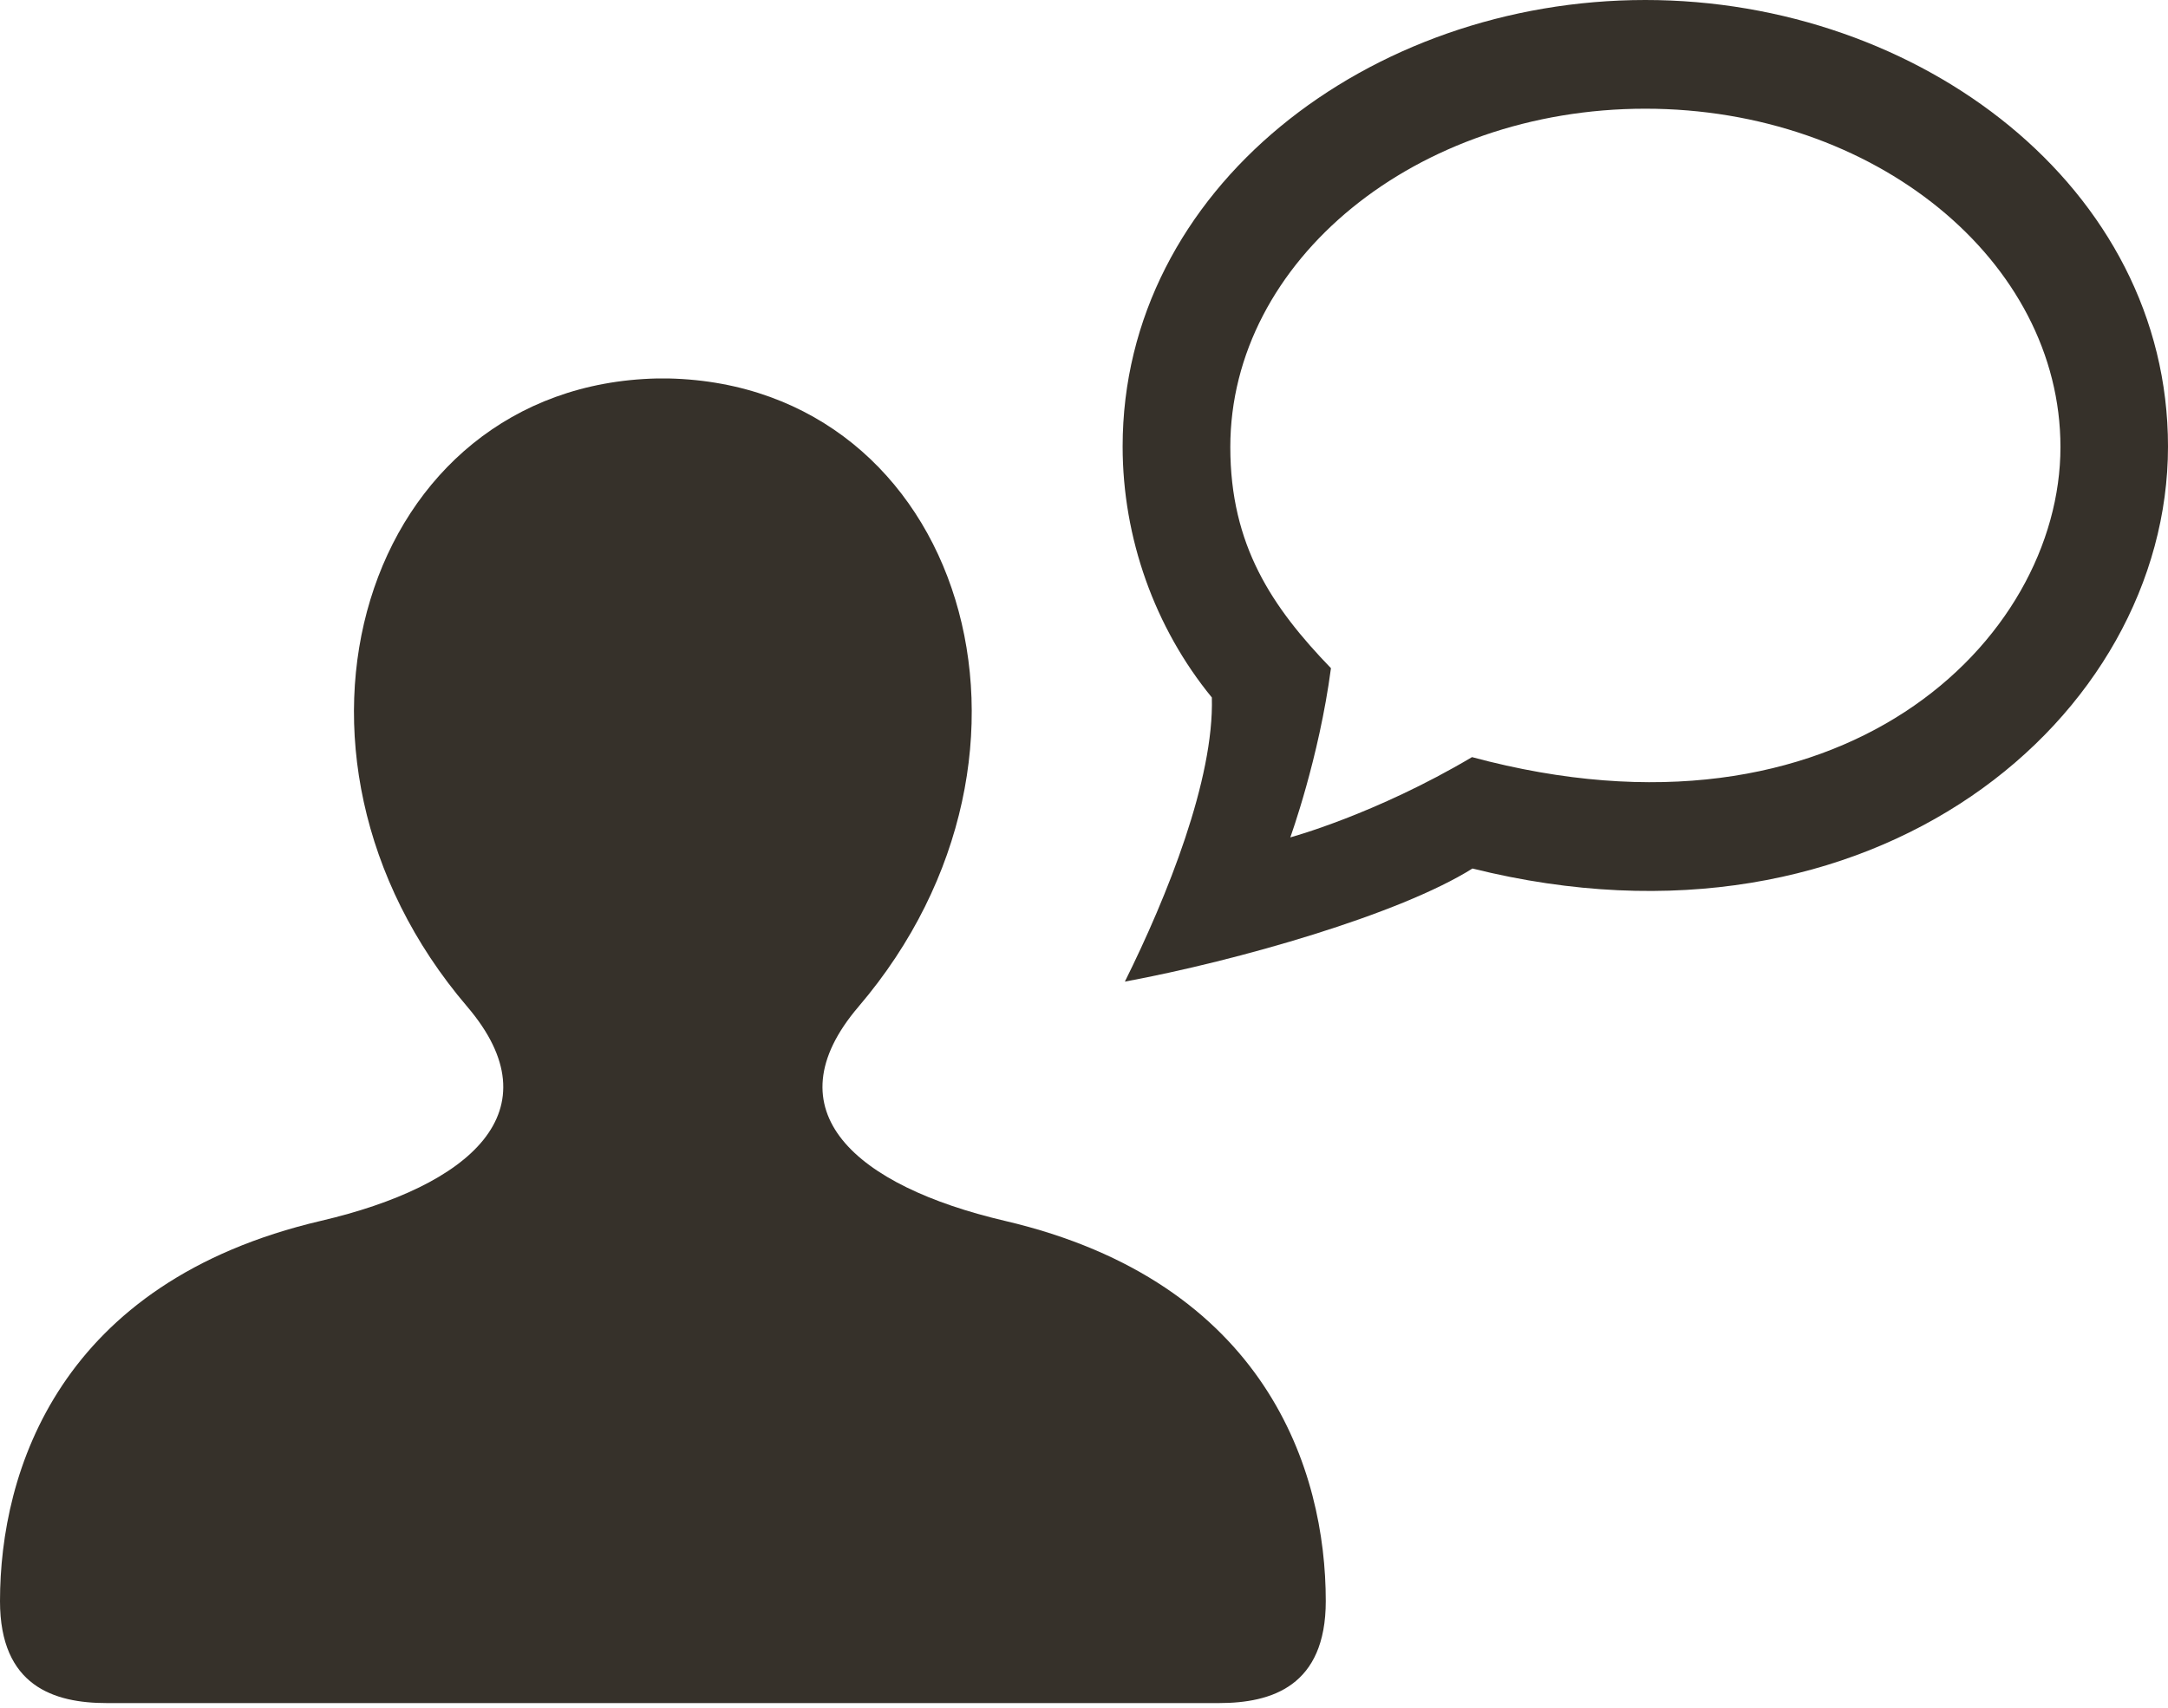 <?xml version="1.0" encoding="UTF-8" standalone="no"?>
<svg width="33px" height="26px" viewBox="0 0 33 26" version="1.1" xmlns="http://www.w3.org/2000/svg" xmlns:xlink="http://www.w3.org/1999/xlink" xmlns:sketch="http://www.bohemiancoding.com/sketch/ns">
    <!-- Generator: Sketch 3.3.3 (12072) - http://www.bohemiancoding.com/sketch -->
    <title>icon-contact@2x</title>
    <desc>Created with Sketch.</desc>
    <defs></defs>
    <g id="Page-1" stroke="none" stroke-width="1" fill="none" fill-rule="evenodd" sketch:type="MSPage">
        <g id="icon-contact" sketch:type="MSLayerGroup" fill="#36312A">
            <path d="M15.294,18.587 C13.026,18.056 11.711,16.916 13.069,15.325 C16.378,11.449 14.65,5.865 10.178,5.762 L10,5.762 C5.529,5.865 3.801,11.449 7.111,15.325 C8.468,16.916 7.155,18.057 4.886,18.587 C0.9,19.519 0,22.401 0,24.377 C0,25.672 0.824,25.929 1.624,25.929 L10.06,25.929 L10.119,25.929 L18.555,25.929 C19.356,25.929 20.18,25.672 20.18,24.377 C20.181,22.401 19.281,19.519 15.294,18.587 L15.294,18.587 Z" id="Shape" sketch:type="MSShapeGroup"></path>
            <path d="M17.122,14.945 C17.767,13.647 18.482,11.863 18.446,10.619 C17.577,9.558 17.088,8.19 17.088,6.798 C17.088,2.87 20.841,0 25.044,0 C29.219,0 33,2.849 33,6.798 C33,10.909 28.537,14.749 22.413,13.223 C21.301,13.921 18.849,14.624 17.122,14.945 L17.122,14.945 Z M25.044,1.655 C21.56,1.655 18.727,3.966 18.727,6.807 C18.727,8.303 19.362,9.244 20.259,10.173 C20.077,11.549 19.64,12.749 19.64,12.749 C19.64,12.749 20.934,12.4 22.406,11.527 C28.035,13.044 31.363,9.747 31.363,6.807 C31.363,3.966 28.529,1.655 25.044,1.655 L25.044,1.655 Z" id="speech-bubble-2-icon_2_" sketch:type="MSShapeGroup"></path>
        </g>
    </g>
</svg>